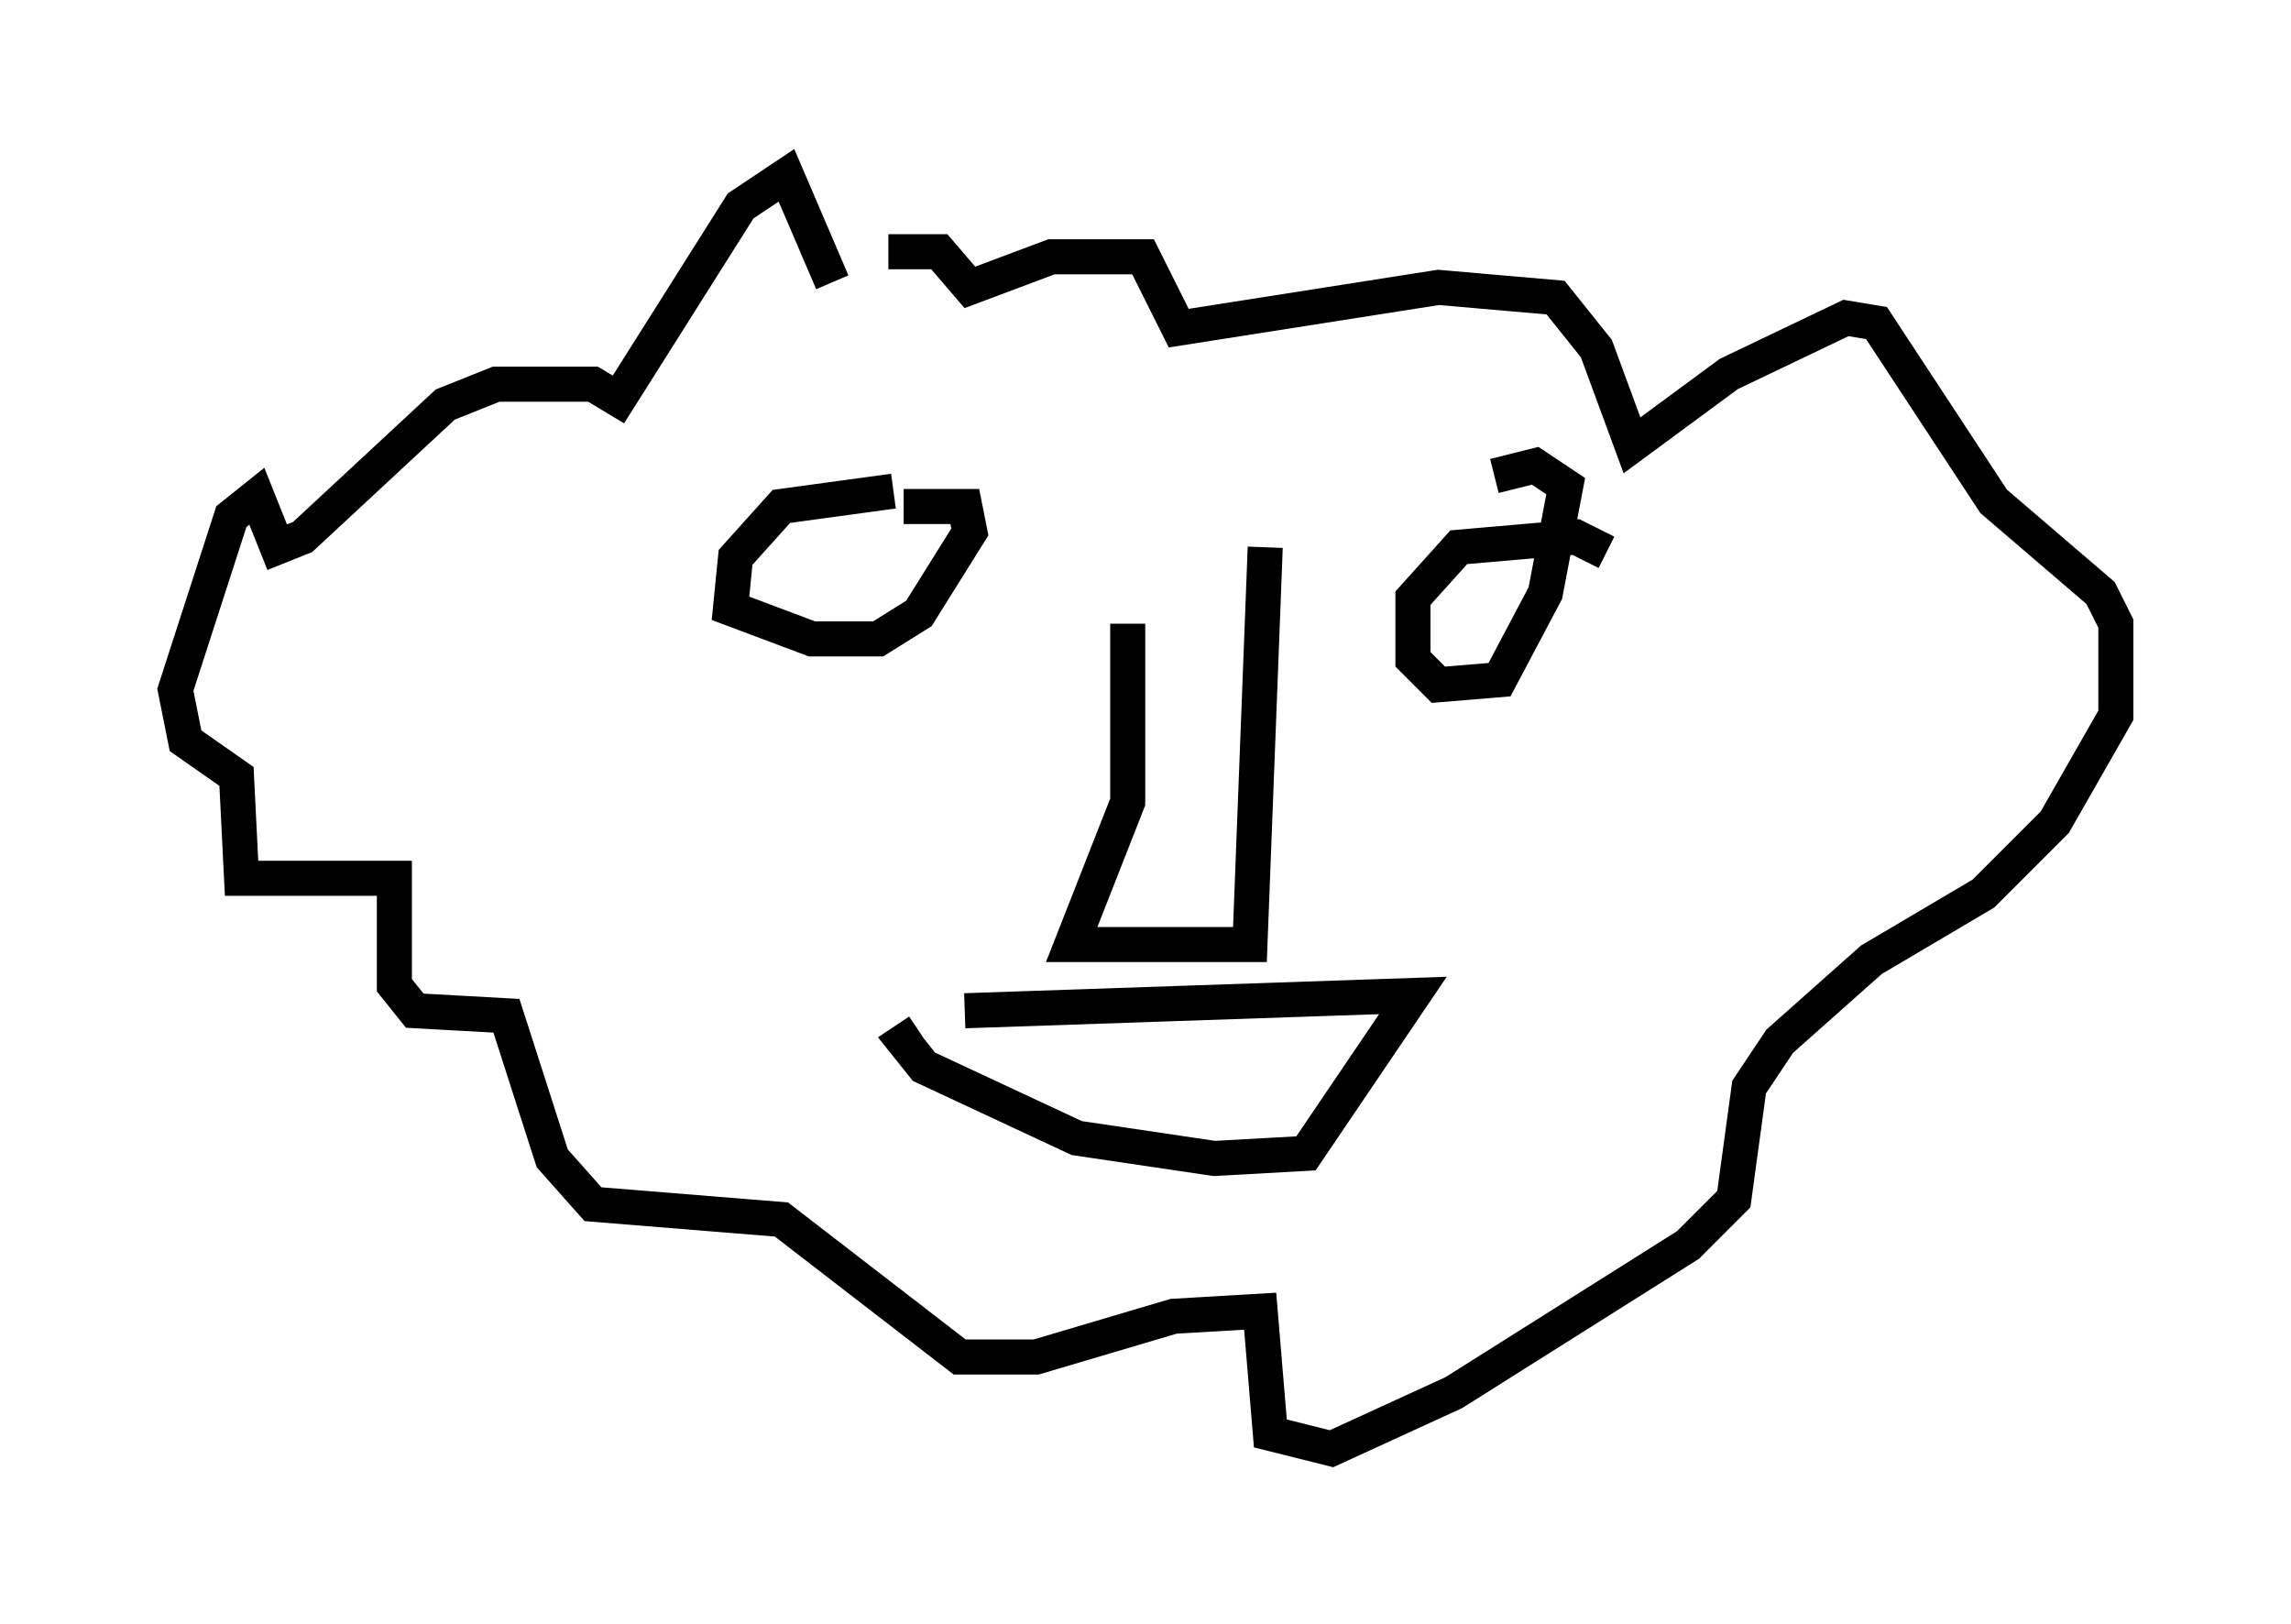 <?xml version="1.0" encoding="utf-8" ?>
<svg baseProfile="full" height="46.313" version="1.1" width="65.341" xmlns="http://www.w3.org/2000/svg" xmlns:ev="http://www.w3.org/2001/xml-events" xmlns:xlink="http://www.w3.org/1999/xlink"><defs /><rect fill="white" height="46.313" width="65.341" x="0" y="0" /><path d="M24.464, 8.341 m-0.726, -0.291 l-1.307, -3.05 -1.307, 0.872 l-3.486, 5.52 -0.726, -0.436 l-2.76, 0.0 -1.453, 0.581 l-4.067, 3.777 -0.726, 0.291 l-0.581, -1.453 -0.726, 0.581 l-1.598, 4.939 0.291, 1.453 l1.453, 1.017 0.145, 2.905 l4.358, 0.0 0.0, 3.05 l0.581, 0.726 2.615, 0.145 l1.307, 4.067 1.162, 1.307 l5.374, 0.436 5.084, 3.922 l2.179, 0.0 3.922, -1.162 l2.469, -0.145 0.291, 3.486 l1.743, 0.436 3.486, -1.598 l6.682, -4.212 1.307, -1.307 l0.436, -3.196 0.872, -1.307 l2.615, -2.324 3.196, -1.888 l2.034, -2.034 1.743, -3.05 l0.0, -2.615 -0.436, -0.872 l-3.05, -2.615 -3.341, -5.084 l-0.872, -0.145 -3.341, 1.598 l-2.76, 2.034 -1.017, -2.76 l-1.162, -1.453 -3.341, -0.291 l-7.408, 1.162 -1.017, -2.034 l-2.615, 0.0 -2.324, 0.872 l-0.872, -1.017 -1.453, 0.0 m0.145, 6.827 l-3.196, 0.436 -1.307, 1.453 l-0.145, 1.453 2.324, 0.872 l1.888, 0.0 1.162, -0.726 l1.453, -2.324 -0.145, -0.726 l-1.743, 0.0 m20.045, 1.307 l-0.872, -0.436 -3.341, 0.291 l-1.307, 1.453 0.0, 1.743 l0.726, 0.726 1.743, -0.145 l1.307, -2.469 0.581, -3.05 l-0.872, -0.581 -1.162, 0.291 m-10.458, 4.212 l0.0, 5.084 -1.598, 4.067 l5.084, 0.0 0.436, -11.33 m-8.57, 13.218 l12.782, -0.436 -3.05, 4.503 l-2.615, 0.145 -3.922, -0.581 l-4.358, -2.034 -0.581, -0.726 l0.436, -0.291 " fill="none" stroke="black" stroke-width="1" /></svg>